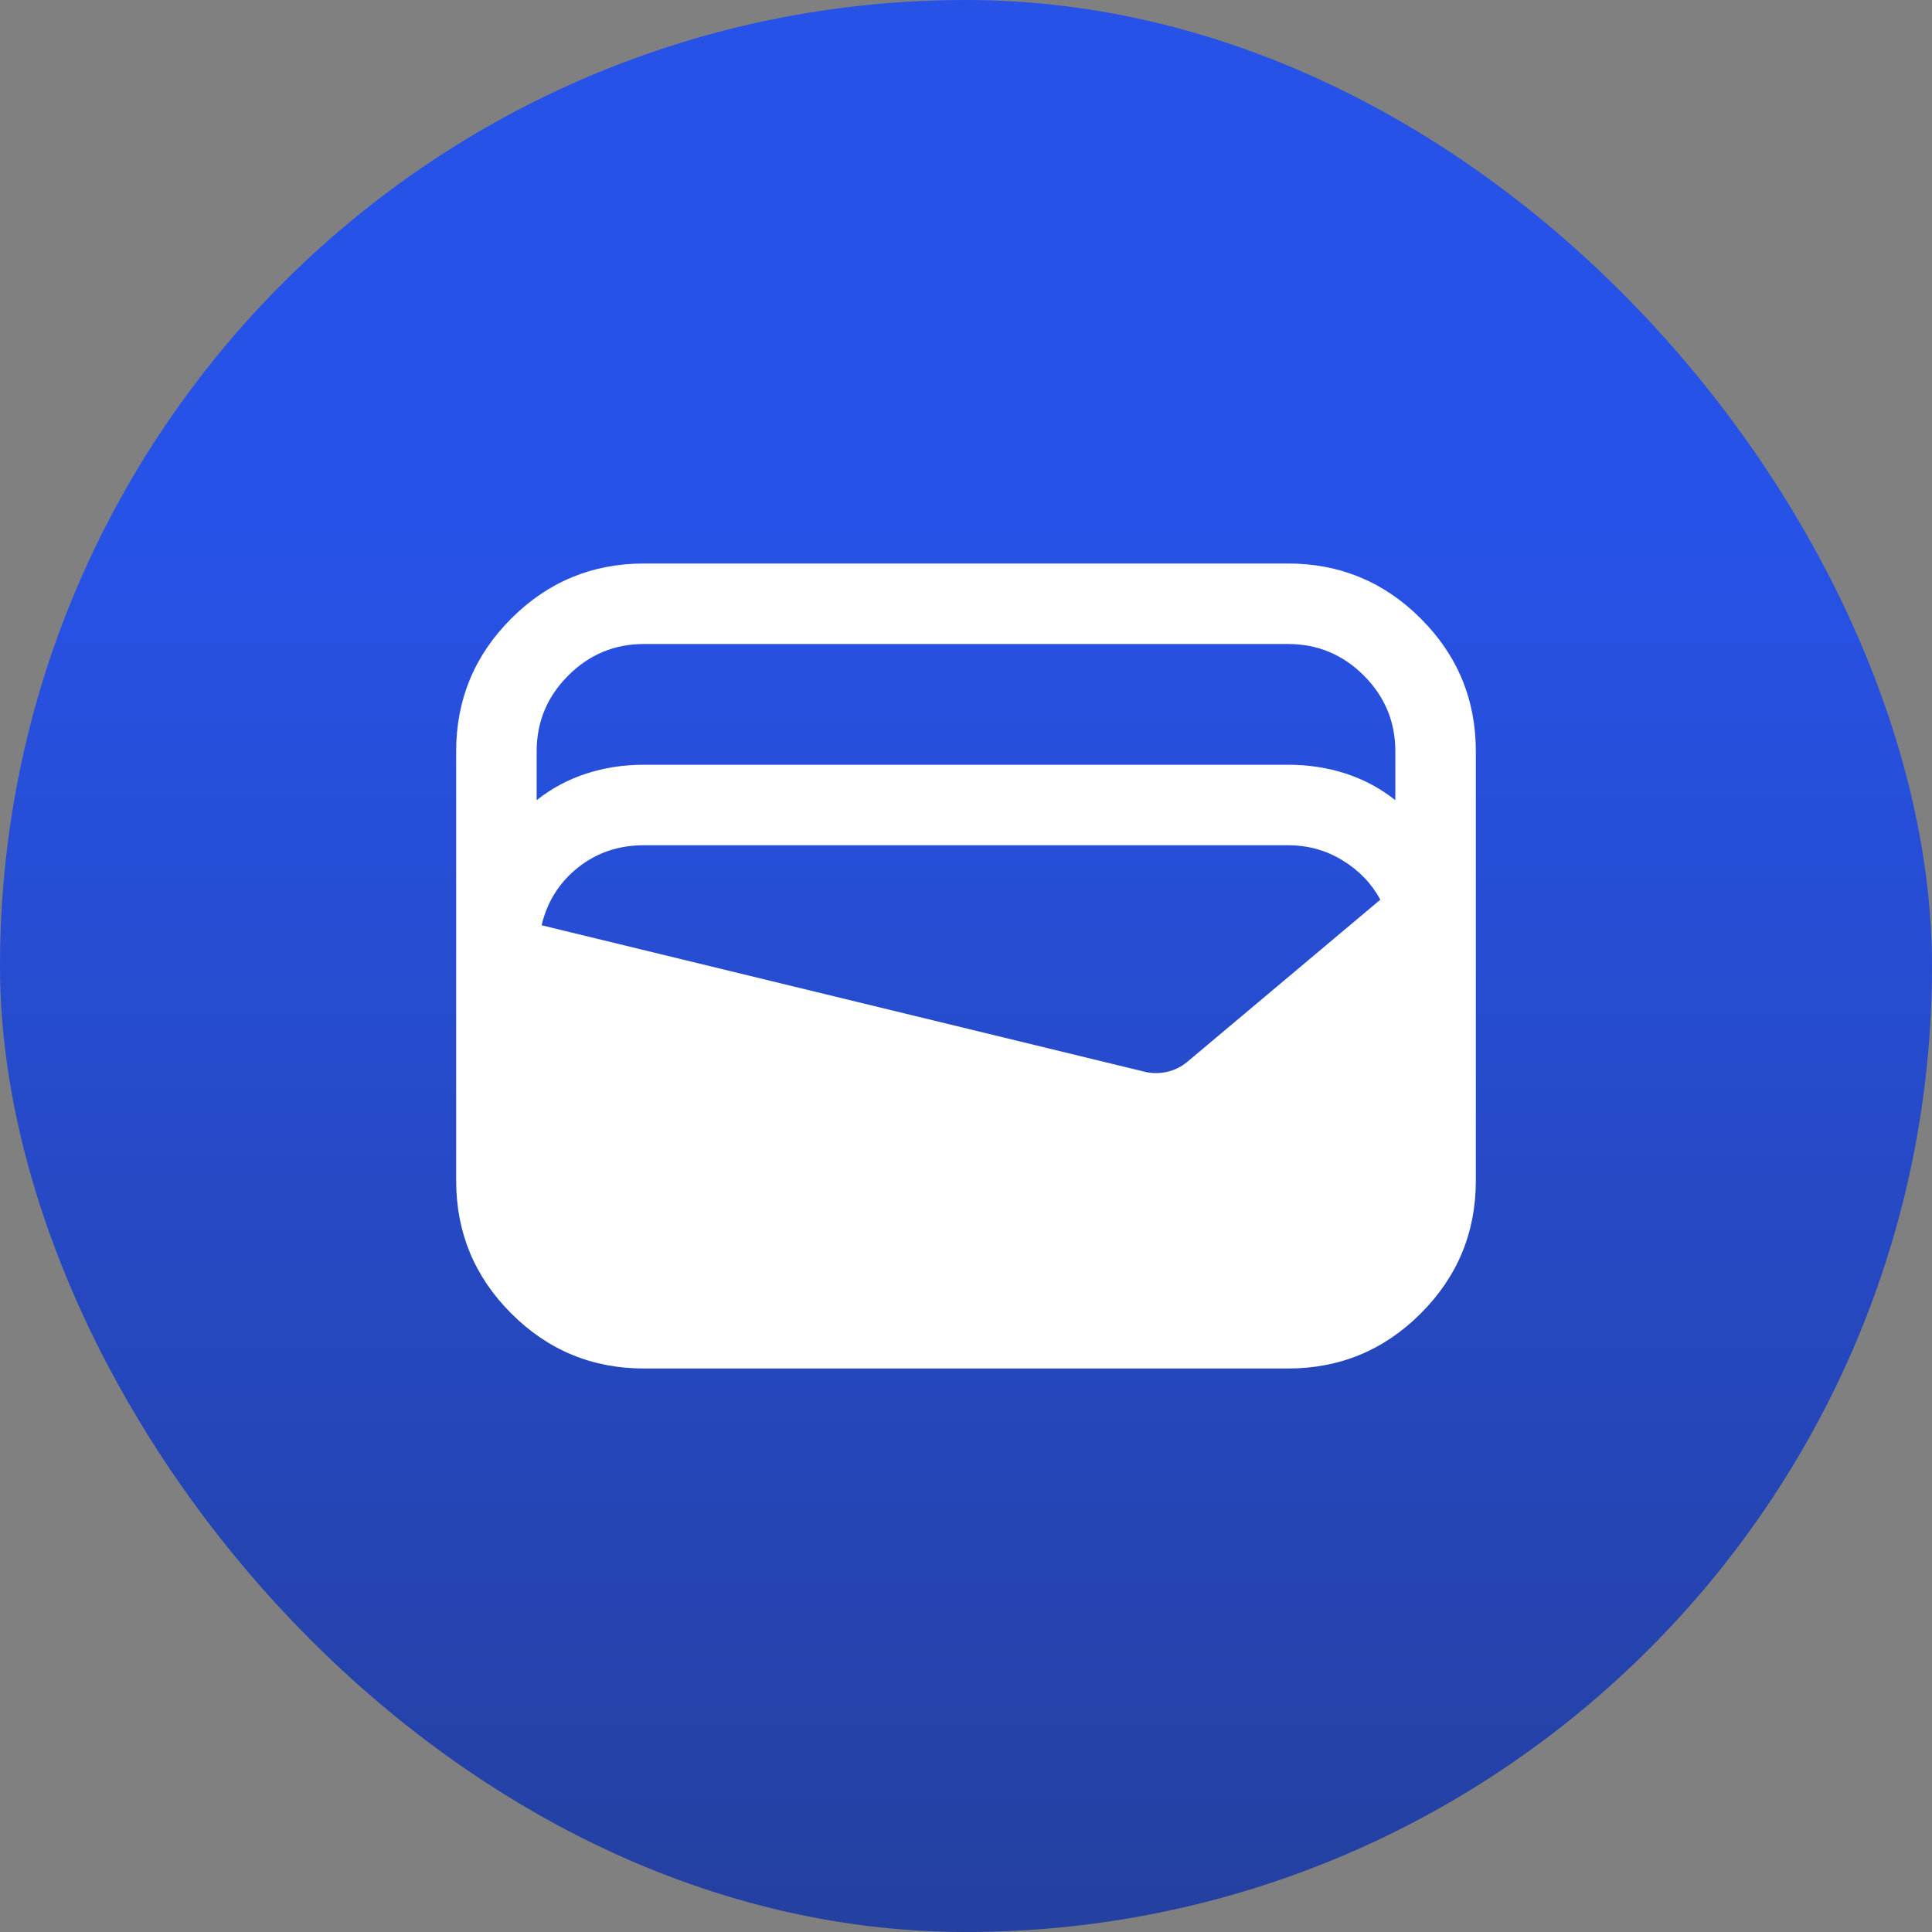 <svg width="36" height="36" viewBox="0 0 36 36" fill="none" xmlns="http://www.w3.org/2000/svg">
<rect x="0" y="0" width="36" height="36" fill="#808080" stroke="none"/>
<rect width="36" height="36" rx="18" fill="url(#paint0_linear_408_2916)"/>
<mask id="mask0_408_2916" style="mask-type:alpha" maskUnits="userSpaceOnUse" x="6" y="6" width="24" height="24">
<rect x="6" y="6" width="24" height="24" fill="#D9D9D9"/>
</mask>
<g mask="url(#mask0_408_2916)">
<path d="M12 25.5C11.035 25.5 10.21 25.158 9.526 24.474C8.842 23.79 8.5 22.965 8.5 22V14C8.5 13.035 8.842 12.21 9.526 11.526C10.21 10.842 11.035 10.5 12 10.5H24C24.965 10.5 25.79 10.842 26.474 11.526C27.158 12.21 27.5 13.035 27.5 14V22C27.5 22.965 27.158 23.79 26.474 24.474C25.79 25.158 24.965 25.5 24 25.5H12ZM12 14.25H24C24.38 14.25 24.738 14.305 25.074 14.414C25.41 14.523 25.719 14.688 26 14.91V14C26 13.45 25.804 12.979 25.413 12.588C25.021 12.196 24.55 12 24 12H12C11.45 12 10.979 12.196 10.588 12.588C10.196 12.979 10 13.45 10 14V14.91C10.281 14.688 10.589 14.523 10.926 14.414C11.262 14.305 11.62 14.25 12 14.25ZM10.092 17.241L21.323 19.969C21.46 20.003 21.599 20.004 21.739 19.974C21.88 19.944 22.007 19.882 22.121 19.788L25.721 16.764C25.557 16.462 25.322 16.218 25.016 16.031C24.711 15.844 24.372 15.75 24 15.75H12C11.528 15.75 11.119 15.888 10.771 16.165C10.424 16.441 10.197 16.799 10.092 17.241Z" fill="white"/>
</g>
<defs>
<linearGradient id="paint0_linear_408_2916" x1="18" y1="0" x2="18" y2="36" gradientUnits="userSpaceOnUse">
<stop offset="0.274" stop-color="#2752E7"/>
<stop offset="1" stop-color="#2440A0"/>
</linearGradient>
</defs>
</svg>
